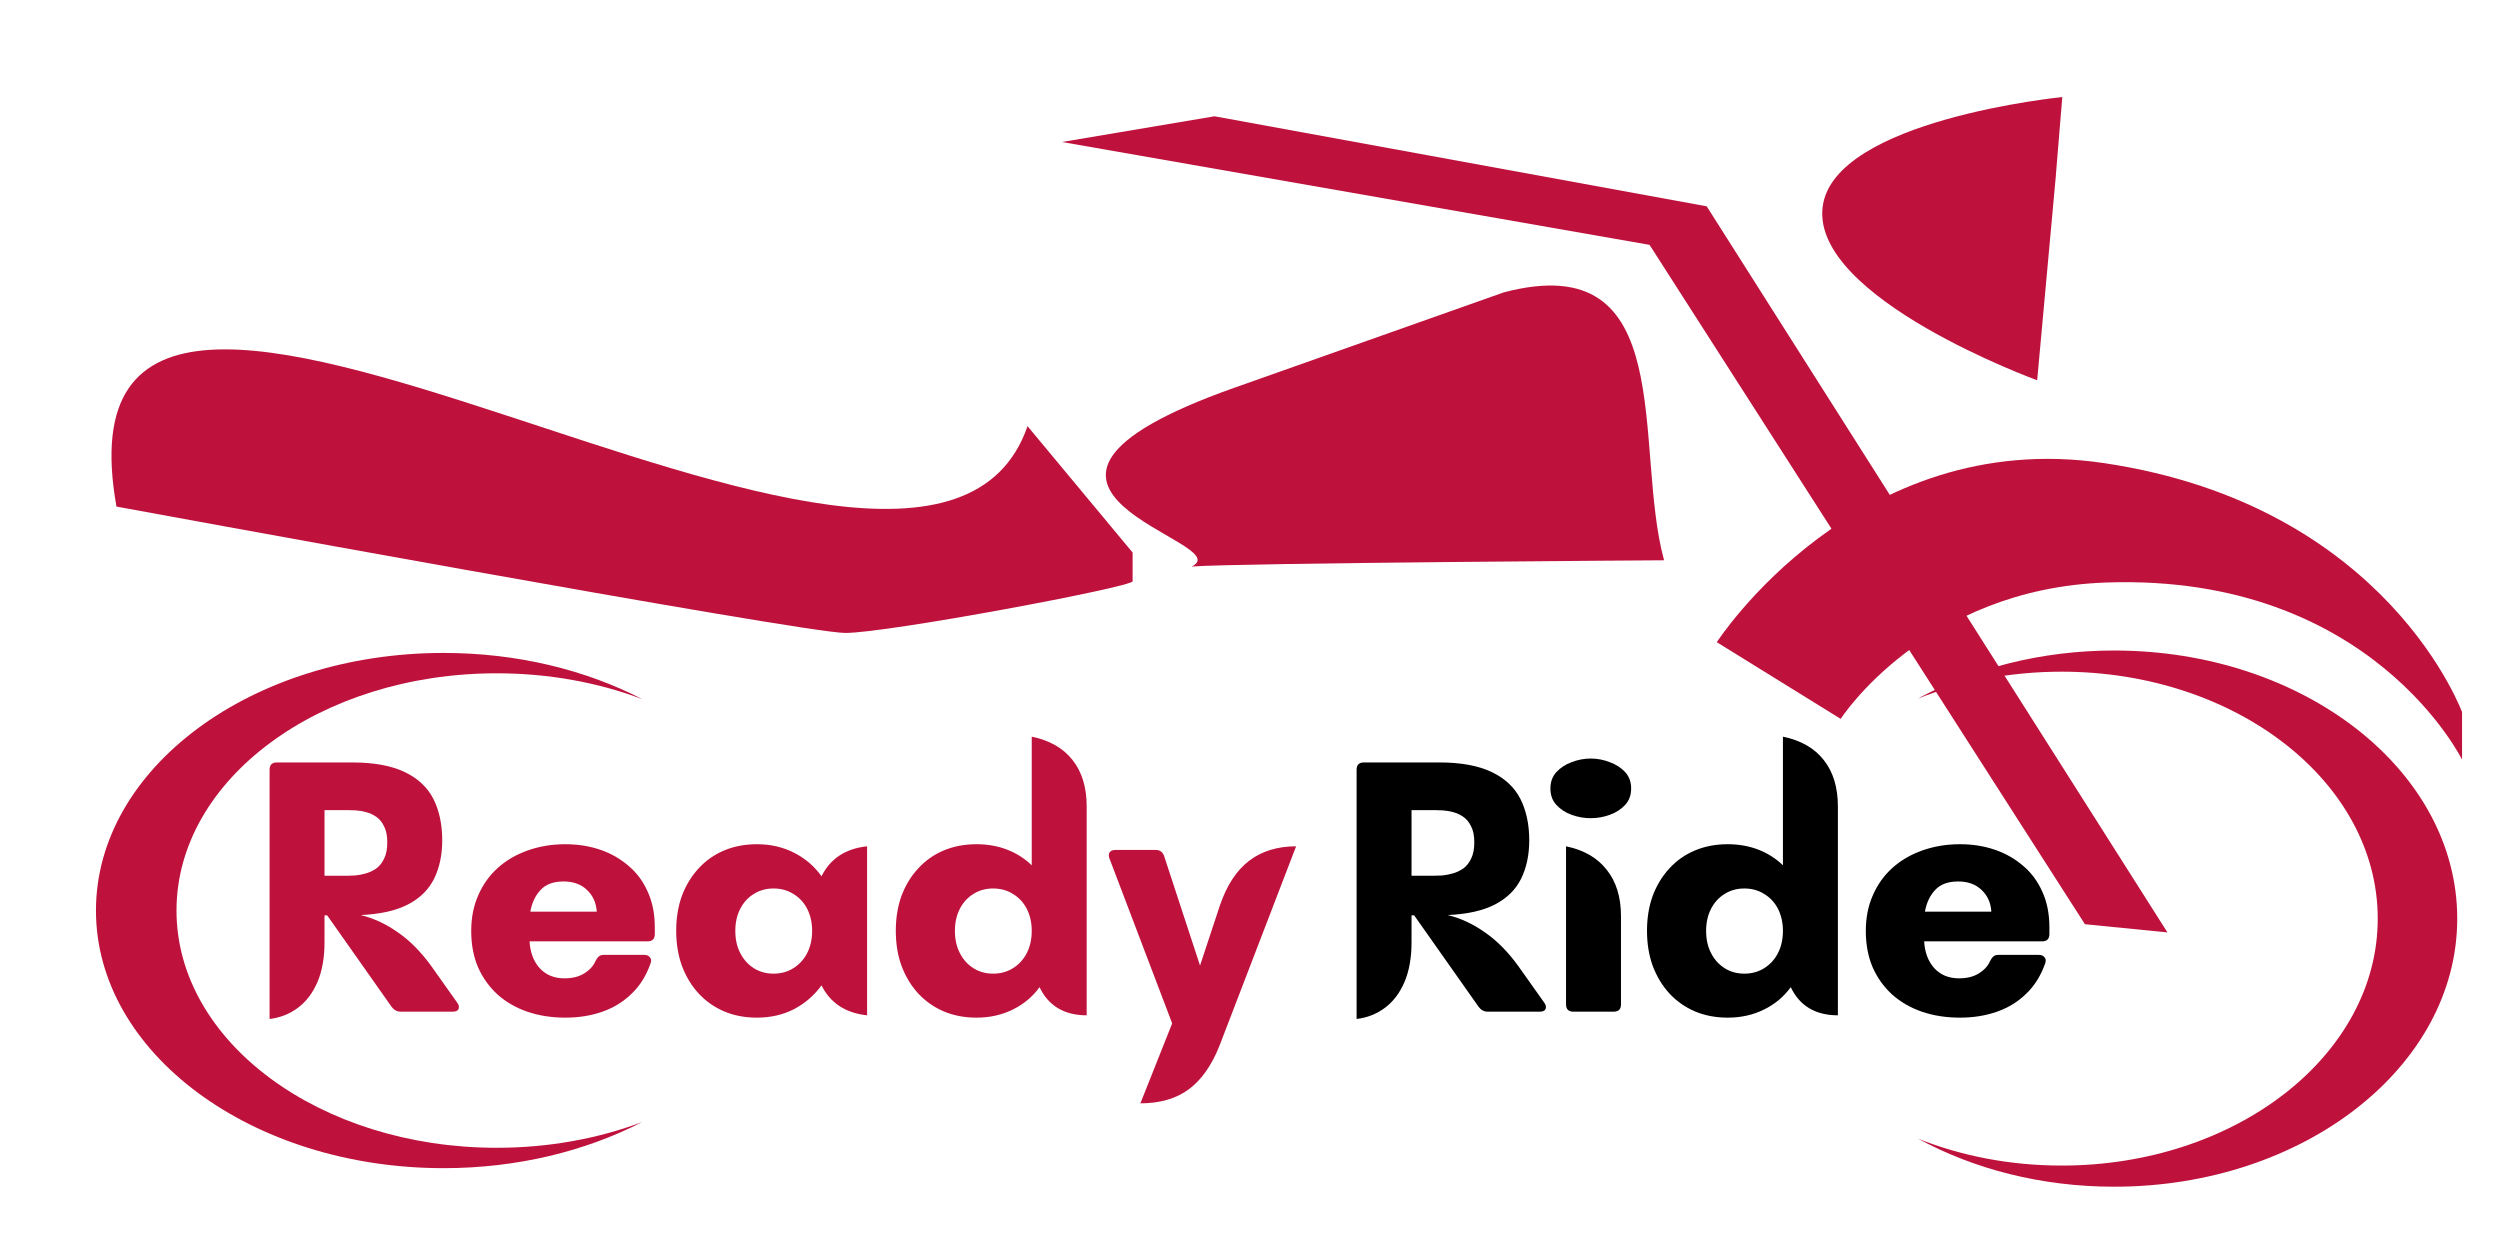 <svg xmlns="http://www.w3.org/2000/svg" xmlns:xlink="http://www.w3.org/1999/xlink" width="200" zoomAndPan="magnify" viewBox="0 0 150 75" height="100" preserveAspectRatio="xMidYMid meet" version="1.0"><defs><g/><clipPath id="a856530958"><path d="M 103 27 L 147.723 27 L 147.723 46 L 103 46 Z M 103 27 " clip-rule="nonzero"/></clipPath><clipPath id="5f829f54a9"><path d="M 115 39 L 147.723 39 L 147.723 71.25 L 115 71.25 Z M 115 39 " clip-rule="nonzero"/></clipPath></defs><path fill="#be123d" d="M 99.844 33.617 C 97.977 26.781 100.805 14.77 90.238 17.539 L 74.059 23.266 C 56.691 29.418 74.535 32.523 71.5 33.992 C 74.387 33.777 99.844 33.617 99.844 33.617 Z M 99.844 33.617 " fill-opacity="1" fill-rule="nonzero"/><g clip-path="url(#a856530958)"><path fill="#be123d" d="M 147.785 45.691 L 147.785 42.879 C 147.785 42.879 143.359 30.332 126.234 27.785 C 111.375 25.578 103.008 38.531 103.008 38.531 L 110.441 43.133 C 110.441 43.133 115.457 35.312 126.418 34.949 C 142.363 34.418 147.785 45.691 147.785 45.691 Z M 147.785 45.691 " fill-opacity="1" fill-rule="nonzero"/></g><g clip-path="url(#5f829f54a9)"><path fill="#be123d" d="M 126.848 39.031 C 138.219 39.031 147.434 46.234 147.434 55.117 C 147.434 64.004 138.215 71.203 126.848 71.203 C 122.477 71.203 118.426 70.141 115.09 68.324 C 117.676 69.355 120.602 69.934 123.699 69.934 C 134.172 69.934 142.664 63.301 142.664 55.117 C 142.664 46.934 134.172 40.301 123.699 40.301 C 120.594 40.301 117.656 40.883 115.07 41.918 C 118.406 40.098 122.469 39.031 126.848 39.031 Z M 126.848 39.031 " fill-opacity="1" fill-rule="evenodd"/></g><path fill="#be123d" d="M 26.613 39.176 C 15.098 39.176 5.758 46.098 5.758 54.633 C 5.758 63.168 15.094 70.09 26.613 70.09 C 31.039 70.09 35.145 69.066 38.523 67.324 C 35.906 68.312 32.938 68.867 29.801 68.867 C 19.191 68.867 10.59 62.496 10.59 54.633 C 10.59 46.77 19.191 40.398 29.801 40.398 C 32.949 40.398 35.922 40.957 38.543 41.953 C 35.164 40.203 31.051 39.176 26.613 39.176 Z M 26.613 39.176 " fill-opacity="1" fill-rule="evenodd"/><path fill="#be123d" d="M 125.098 55.453 L 130.047 55.945 L 102.402 12.379 L 72.871 6.977 L 63.719 8.52 L 98.973 14.691 L 125.098 55.457 Z M 125.098 55.453 " fill-opacity="1" fill-rule="nonzero"/><path fill="#be123d" d="M 123.355 10.504 L 122.23 22.816 C 122.23 22.816 108.672 17.883 109.359 12.41 C 110.02 7.18 123.738 5.824 123.738 5.824 L 123.352 10.504 Z M 123.355 10.504 " fill-opacity="1" fill-rule="nonzero"/><path fill="#be123d" d="M 67.957 34.875 L 67.957 33.152 L 61.652 25.57 C 55.328 43.844 2.25 3.793 6.988 30.395 C 6.988 30.395 48.195 37.977 50.719 37.977 C 53.242 37.977 67.957 35.219 67.957 34.875 Z M 67.957 34.875 " fill-opacity="1" fill-rule="nonzero"/><g fill="#be123d" fill-opacity="1"><g transform="translate(14.987, 60.7)"><g><path d="M 10.891 -2.734 L 12.453 -0.531 C 12.516 -0.445 12.547 -0.363 12.547 -0.281 C 12.547 -0.094 12.422 0 12.172 0 L 9.047 0 C 8.836 0 8.66 -0.094 8.516 -0.281 L 4.641 -5.781 L 4.484 -5.781 L 4.484 -4.156 C 4.484 -3.238 4.344 -2.445 4.062 -1.781 C 3.781 -1.125 3.391 -0.609 2.891 -0.234 C 2.391 0.141 1.82 0.363 1.188 0.438 L 1.188 -14.516 C 1.188 -14.805 1.332 -14.953 1.625 -14.953 L 4.047 -14.953 C 4.098 -14.953 4.133 -14.953 4.156 -14.953 L 6.156 -14.953 C 7.457 -14.953 8.504 -14.758 9.297 -14.375 C 10.086 -14 10.66 -13.461 11.016 -12.766 C 11.367 -12.066 11.547 -11.238 11.547 -10.281 C 11.547 -9.406 11.383 -8.641 11.062 -7.984 C 10.738 -7.328 10.219 -6.812 9.5 -6.438 C 8.781 -6.062 7.832 -5.848 6.656 -5.797 C 7.426 -5.609 8.164 -5.266 8.875 -4.766 C 9.594 -4.273 10.266 -3.598 10.891 -2.734 Z M 8.25 -10.156 C 8.25 -10.551 8.188 -10.867 8.062 -11.109 C 7.945 -11.359 7.789 -11.551 7.594 -11.688 C 7.406 -11.82 7.203 -11.914 6.984 -11.969 C 6.766 -12.031 6.551 -12.066 6.344 -12.078 C 6.133 -12.086 5.961 -12.094 5.828 -12.094 L 4.484 -12.094 L 4.484 -8.156 L 5.828 -8.156 C 5.961 -8.156 6.129 -8.16 6.328 -8.172 C 6.535 -8.191 6.75 -8.234 6.969 -8.297 C 7.188 -8.359 7.395 -8.457 7.594 -8.594 C 7.789 -8.738 7.945 -8.938 8.062 -9.188 C 8.188 -9.438 8.25 -9.758 8.25 -10.156 Z M 8.25 -10.156 "/></g></g></g><g fill="#be123d" fill-opacity="1"><g transform="translate(27.679, 60.7)"><g><path d="M 6.25 -10.047 C 6.988 -10.047 7.68 -9.938 8.328 -9.719 C 8.973 -9.5 9.539 -9.176 10.031 -8.75 C 10.531 -8.332 10.914 -7.812 11.188 -7.188 C 11.469 -6.57 11.609 -5.863 11.609 -5.062 L 11.609 -4.656 C 11.609 -4.363 11.461 -4.219 11.172 -4.219 L 4.094 -4.219 C 4.133 -3.551 4.336 -3.016 4.703 -2.609 C 5.078 -2.203 5.57 -2 6.188 -2 C 6.664 -2 7.062 -2.098 7.375 -2.297 C 7.695 -2.492 7.922 -2.738 8.047 -3.031 C 8.109 -3.156 8.176 -3.25 8.25 -3.312 C 8.32 -3.375 8.414 -3.406 8.531 -3.406 L 10.984 -3.406 C 11.129 -3.406 11.238 -3.359 11.312 -3.266 C 11.395 -3.18 11.41 -3.062 11.359 -2.906 C 11.098 -2.164 10.719 -1.555 10.219 -1.078 C 9.727 -0.598 9.145 -0.238 8.469 0 C 7.789 0.238 7.051 0.359 6.25 0.359 C 5.414 0.359 4.648 0.238 3.953 0 C 3.266 -0.238 2.672 -0.582 2.172 -1.031 C 1.672 -1.488 1.281 -2.035 1 -2.672 C 0.727 -3.316 0.594 -4.039 0.594 -4.844 C 0.594 -5.633 0.734 -6.348 1.016 -6.984 C 1.297 -7.629 1.688 -8.176 2.188 -8.625 C 2.695 -9.082 3.297 -9.43 3.984 -9.672 C 4.68 -9.922 5.438 -10.047 6.25 -10.047 Z M 4.141 -6 L 8.125 -6 C 8.094 -6.531 7.898 -6.961 7.547 -7.297 C 7.191 -7.641 6.723 -7.812 6.141 -7.812 C 5.523 -7.812 5.062 -7.641 4.75 -7.297 C 4.438 -6.961 4.234 -6.531 4.141 -6 Z M 4.141 -6 "/></g></g></g><g fill="#be123d" fill-opacity="1"><g transform="translate(39.931, 60.7)"><g><path d="M 9.359 -8.125 C 9.891 -9.188 10.801 -9.785 12.094 -9.922 L 12.094 0.219 C 10.801 0.082 9.891 -0.516 9.359 -1.578 C 8.93 -0.984 8.383 -0.508 7.719 -0.156 C 7.051 0.188 6.305 0.359 5.484 0.359 C 4.766 0.359 4.109 0.234 3.516 -0.016 C 2.922 -0.273 2.41 -0.633 1.984 -1.094 C 1.555 -1.562 1.223 -2.113 0.984 -2.75 C 0.754 -3.383 0.641 -4.086 0.641 -4.859 C 0.641 -5.617 0.754 -6.316 0.984 -6.953 C 1.223 -7.586 1.555 -8.133 1.984 -8.594 C 2.41 -9.062 2.922 -9.422 3.516 -9.672 C 4.109 -9.922 4.766 -10.047 5.484 -10.047 C 6.305 -10.047 7.051 -9.875 7.719 -9.531 C 8.383 -9.195 8.93 -8.727 9.359 -8.125 Z M 6.484 -2.281 C 6.93 -2.281 7.328 -2.391 7.672 -2.609 C 8.023 -2.828 8.301 -3.129 8.5 -3.516 C 8.695 -3.898 8.797 -4.344 8.797 -4.844 C 8.797 -5.344 8.695 -5.785 8.5 -6.172 C 8.301 -6.555 8.023 -6.852 7.672 -7.062 C 7.328 -7.281 6.93 -7.391 6.484 -7.391 C 6.035 -7.391 5.641 -7.281 5.297 -7.062 C 4.953 -6.852 4.68 -6.555 4.484 -6.172 C 4.285 -5.785 4.188 -5.344 4.188 -4.844 C 4.188 -4.344 4.285 -3.898 4.484 -3.516 C 4.68 -3.129 4.953 -2.828 5.297 -2.609 C 5.641 -2.391 6.035 -2.281 6.484 -2.281 Z M 6.484 -2.281 "/></g></g></g><g fill="#be123d" fill-opacity="1"><g transform="translate(53.107, 60.7)"><g><path d="M 8.797 -8.781 L 8.797 -16.5 C 9.867 -16.281 10.688 -15.812 11.25 -15.094 C 11.812 -14.383 12.094 -13.457 12.094 -12.312 L 12.094 0.219 C 10.75 0.219 9.805 -0.344 9.266 -1.469 C 8.848 -0.895 8.312 -0.445 7.656 -0.125 C 7.008 0.195 6.285 0.359 5.484 0.359 C 4.766 0.359 4.109 0.234 3.516 -0.016 C 2.922 -0.273 2.41 -0.633 1.984 -1.094 C 1.555 -1.562 1.223 -2.113 0.984 -2.75 C 0.754 -3.383 0.641 -4.086 0.641 -4.859 C 0.641 -5.617 0.754 -6.316 0.984 -6.953 C 1.223 -7.586 1.555 -8.133 1.984 -8.594 C 2.41 -9.062 2.922 -9.422 3.516 -9.672 C 4.109 -9.922 4.766 -10.047 5.484 -10.047 C 6.148 -10.047 6.766 -9.938 7.328 -9.719 C 7.891 -9.5 8.379 -9.188 8.797 -8.781 Z M 6.484 -2.281 C 6.93 -2.281 7.328 -2.391 7.672 -2.609 C 8.023 -2.828 8.301 -3.129 8.5 -3.516 C 8.695 -3.898 8.797 -4.344 8.797 -4.844 C 8.797 -5.344 8.695 -5.785 8.5 -6.172 C 8.301 -6.555 8.023 -6.852 7.672 -7.062 C 7.328 -7.281 6.93 -7.391 6.484 -7.391 C 6.035 -7.391 5.641 -7.281 5.297 -7.062 C 4.953 -6.852 4.68 -6.555 4.484 -6.172 C 4.285 -5.785 4.188 -5.344 4.188 -4.844 C 4.188 -4.344 4.285 -3.898 4.484 -3.516 C 4.68 -3.129 4.953 -2.828 5.297 -2.609 C 5.641 -2.391 6.035 -2.281 6.484 -2.281 Z M 6.484 -2.281 "/></g></g></g><g fill="#be123d" fill-opacity="1"><g transform="translate(66.283, 60.7)"><g><path d="M 2.141 5.5 L 4.047 0.703 L 0.281 -9.203 C 0.227 -9.348 0.234 -9.469 0.297 -9.562 C 0.359 -9.656 0.473 -9.703 0.641 -9.703 L 3.062 -9.703 C 3.312 -9.703 3.477 -9.582 3.562 -9.344 L 5.719 -2.766 L 6.906 -6.359 C 7.32 -7.578 7.906 -8.473 8.656 -9.047 C 9.414 -9.629 10.359 -9.922 11.484 -9.922 L 6.891 2.031 C 6.422 3.219 5.805 4.094 5.047 4.656 C 4.285 5.219 3.316 5.5 2.141 5.5 Z M 2.141 5.5 "/></g></g></g><g fill="#000000" fill-opacity="1"><g transform="translate(80.208, 60.7)"><g><path d="M 10.891 -2.734 L 12.453 -0.531 C 12.516 -0.445 12.547 -0.363 12.547 -0.281 C 12.547 -0.094 12.422 0 12.172 0 L 9.047 0 C 8.836 0 8.66 -0.094 8.516 -0.281 L 4.641 -5.781 L 4.484 -5.781 L 4.484 -4.156 C 4.484 -3.238 4.344 -2.445 4.062 -1.781 C 3.781 -1.125 3.391 -0.609 2.891 -0.234 C 2.391 0.141 1.82 0.363 1.188 0.438 L 1.188 -14.516 C 1.188 -14.805 1.332 -14.953 1.625 -14.953 L 4.047 -14.953 C 4.098 -14.953 4.133 -14.953 4.156 -14.953 L 6.156 -14.953 C 7.457 -14.953 8.504 -14.758 9.297 -14.375 C 10.086 -14 10.66 -13.461 11.016 -12.766 C 11.367 -12.066 11.547 -11.238 11.547 -10.281 C 11.547 -9.406 11.383 -8.641 11.062 -7.984 C 10.738 -7.328 10.219 -6.812 9.5 -6.438 C 8.781 -6.062 7.832 -5.848 6.656 -5.797 C 7.426 -5.609 8.164 -5.266 8.875 -4.766 C 9.594 -4.273 10.266 -3.598 10.891 -2.734 Z M 8.25 -10.156 C 8.25 -10.551 8.188 -10.867 8.062 -11.109 C 7.945 -11.359 7.789 -11.551 7.594 -11.688 C 7.406 -11.82 7.203 -11.914 6.984 -11.969 C 6.766 -12.031 6.551 -12.066 6.344 -12.078 C 6.133 -12.086 5.961 -12.094 5.828 -12.094 L 4.484 -12.094 L 4.484 -8.156 L 5.828 -8.156 C 5.961 -8.156 6.129 -8.16 6.328 -8.172 C 6.535 -8.191 6.75 -8.234 6.969 -8.297 C 7.188 -8.359 7.395 -8.457 7.594 -8.594 C 7.789 -8.738 7.945 -8.938 8.062 -9.188 C 8.188 -9.438 8.25 -9.758 8.25 -10.156 Z M 8.25 -10.156 "/></g></g></g><g fill="#000000" fill-opacity="1"><g transform="translate(92.9, 60.7)"><g><path d="M 2.547 -11.609 C 2.148 -11.609 1.766 -11.676 1.391 -11.812 C 1.023 -11.945 0.723 -12.145 0.484 -12.406 C 0.242 -12.664 0.125 -12.992 0.125 -13.391 C 0.125 -13.785 0.242 -14.113 0.484 -14.375 C 0.723 -14.633 1.023 -14.832 1.391 -14.969 C 1.766 -15.113 2.148 -15.188 2.547 -15.188 C 2.941 -15.188 3.32 -15.113 3.688 -14.969 C 4.062 -14.832 4.367 -14.633 4.609 -14.375 C 4.848 -14.113 4.969 -13.785 4.969 -13.391 C 4.969 -12.992 4.848 -12.664 4.609 -12.406 C 4.367 -12.145 4.062 -11.945 3.688 -11.812 C 3.32 -11.676 2.941 -11.609 2.547 -11.609 Z M 3.922 0 L 1.5 0 C 1.207 0 1.062 -0.145 1.062 -0.438 L 1.062 -9.922 C 2.125 -9.703 2.938 -9.234 3.5 -8.516 C 4.07 -7.805 4.359 -6.879 4.359 -5.734 L 4.359 -0.438 C 4.359 -0.145 4.211 0 3.922 0 Z M 3.922 0 "/></g></g></g><g fill="#000000" fill-opacity="1"><g transform="translate(98.179, 60.7)"><g><path d="M 8.797 -8.781 L 8.797 -16.5 C 9.867 -16.281 10.688 -15.812 11.25 -15.094 C 11.812 -14.383 12.094 -13.457 12.094 -12.312 L 12.094 0.219 C 10.75 0.219 9.805 -0.344 9.266 -1.469 C 8.848 -0.895 8.312 -0.445 7.656 -0.125 C 7.008 0.195 6.285 0.359 5.484 0.359 C 4.766 0.359 4.109 0.234 3.516 -0.016 C 2.922 -0.273 2.41 -0.633 1.984 -1.094 C 1.555 -1.562 1.223 -2.113 0.984 -2.75 C 0.754 -3.383 0.641 -4.086 0.641 -4.859 C 0.641 -5.617 0.754 -6.316 0.984 -6.953 C 1.223 -7.586 1.555 -8.133 1.984 -8.594 C 2.41 -9.062 2.922 -9.422 3.516 -9.672 C 4.109 -9.922 4.766 -10.047 5.484 -10.047 C 6.148 -10.047 6.766 -9.938 7.328 -9.719 C 7.891 -9.5 8.379 -9.188 8.797 -8.781 Z M 6.484 -2.281 C 6.93 -2.281 7.328 -2.391 7.672 -2.609 C 8.023 -2.828 8.301 -3.129 8.5 -3.516 C 8.695 -3.898 8.797 -4.344 8.797 -4.844 C 8.797 -5.344 8.695 -5.785 8.5 -6.172 C 8.301 -6.555 8.023 -6.852 7.672 -7.062 C 7.328 -7.281 6.93 -7.391 6.484 -7.391 C 6.035 -7.391 5.641 -7.281 5.297 -7.062 C 4.953 -6.852 4.68 -6.555 4.484 -6.172 C 4.285 -5.785 4.188 -5.344 4.188 -4.844 C 4.188 -4.344 4.285 -3.898 4.484 -3.516 C 4.68 -3.129 4.953 -2.828 5.297 -2.609 C 5.641 -2.391 6.035 -2.281 6.484 -2.281 Z M 6.484 -2.281 "/></g></g></g><g fill="#000000" fill-opacity="1"><g transform="translate(111.355, 60.7)"><g><path d="M 6.25 -10.047 C 6.988 -10.047 7.68 -9.938 8.328 -9.719 C 8.973 -9.5 9.539 -9.176 10.031 -8.75 C 10.531 -8.332 10.914 -7.812 11.188 -7.188 C 11.469 -6.57 11.609 -5.863 11.609 -5.062 L 11.609 -4.656 C 11.609 -4.363 11.461 -4.219 11.172 -4.219 L 4.094 -4.219 C 4.133 -3.551 4.336 -3.016 4.703 -2.609 C 5.078 -2.203 5.57 -2 6.188 -2 C 6.664 -2 7.062 -2.098 7.375 -2.297 C 7.695 -2.492 7.922 -2.738 8.047 -3.031 C 8.109 -3.156 8.176 -3.25 8.25 -3.312 C 8.32 -3.375 8.414 -3.406 8.531 -3.406 L 10.984 -3.406 C 11.129 -3.406 11.238 -3.359 11.312 -3.266 C 11.395 -3.18 11.41 -3.062 11.359 -2.906 C 11.098 -2.164 10.719 -1.555 10.219 -1.078 C 9.727 -0.598 9.145 -0.238 8.469 0 C 7.789 0.238 7.051 0.359 6.25 0.359 C 5.414 0.359 4.648 0.238 3.953 0 C 3.266 -0.238 2.672 -0.582 2.172 -1.031 C 1.672 -1.488 1.281 -2.035 1 -2.672 C 0.727 -3.316 0.594 -4.039 0.594 -4.844 C 0.594 -5.633 0.734 -6.348 1.016 -6.984 C 1.297 -7.629 1.688 -8.176 2.188 -8.625 C 2.695 -9.082 3.297 -9.43 3.984 -9.672 C 4.68 -9.922 5.438 -10.047 6.25 -10.047 Z M 4.141 -6 L 8.125 -6 C 8.094 -6.531 7.898 -6.961 7.547 -7.297 C 7.191 -7.641 6.723 -7.812 6.141 -7.812 C 5.523 -7.812 5.062 -7.641 4.75 -7.297 C 4.438 -6.961 4.234 -6.531 4.141 -6 Z M 4.141 -6 "/></g></g></g></svg>